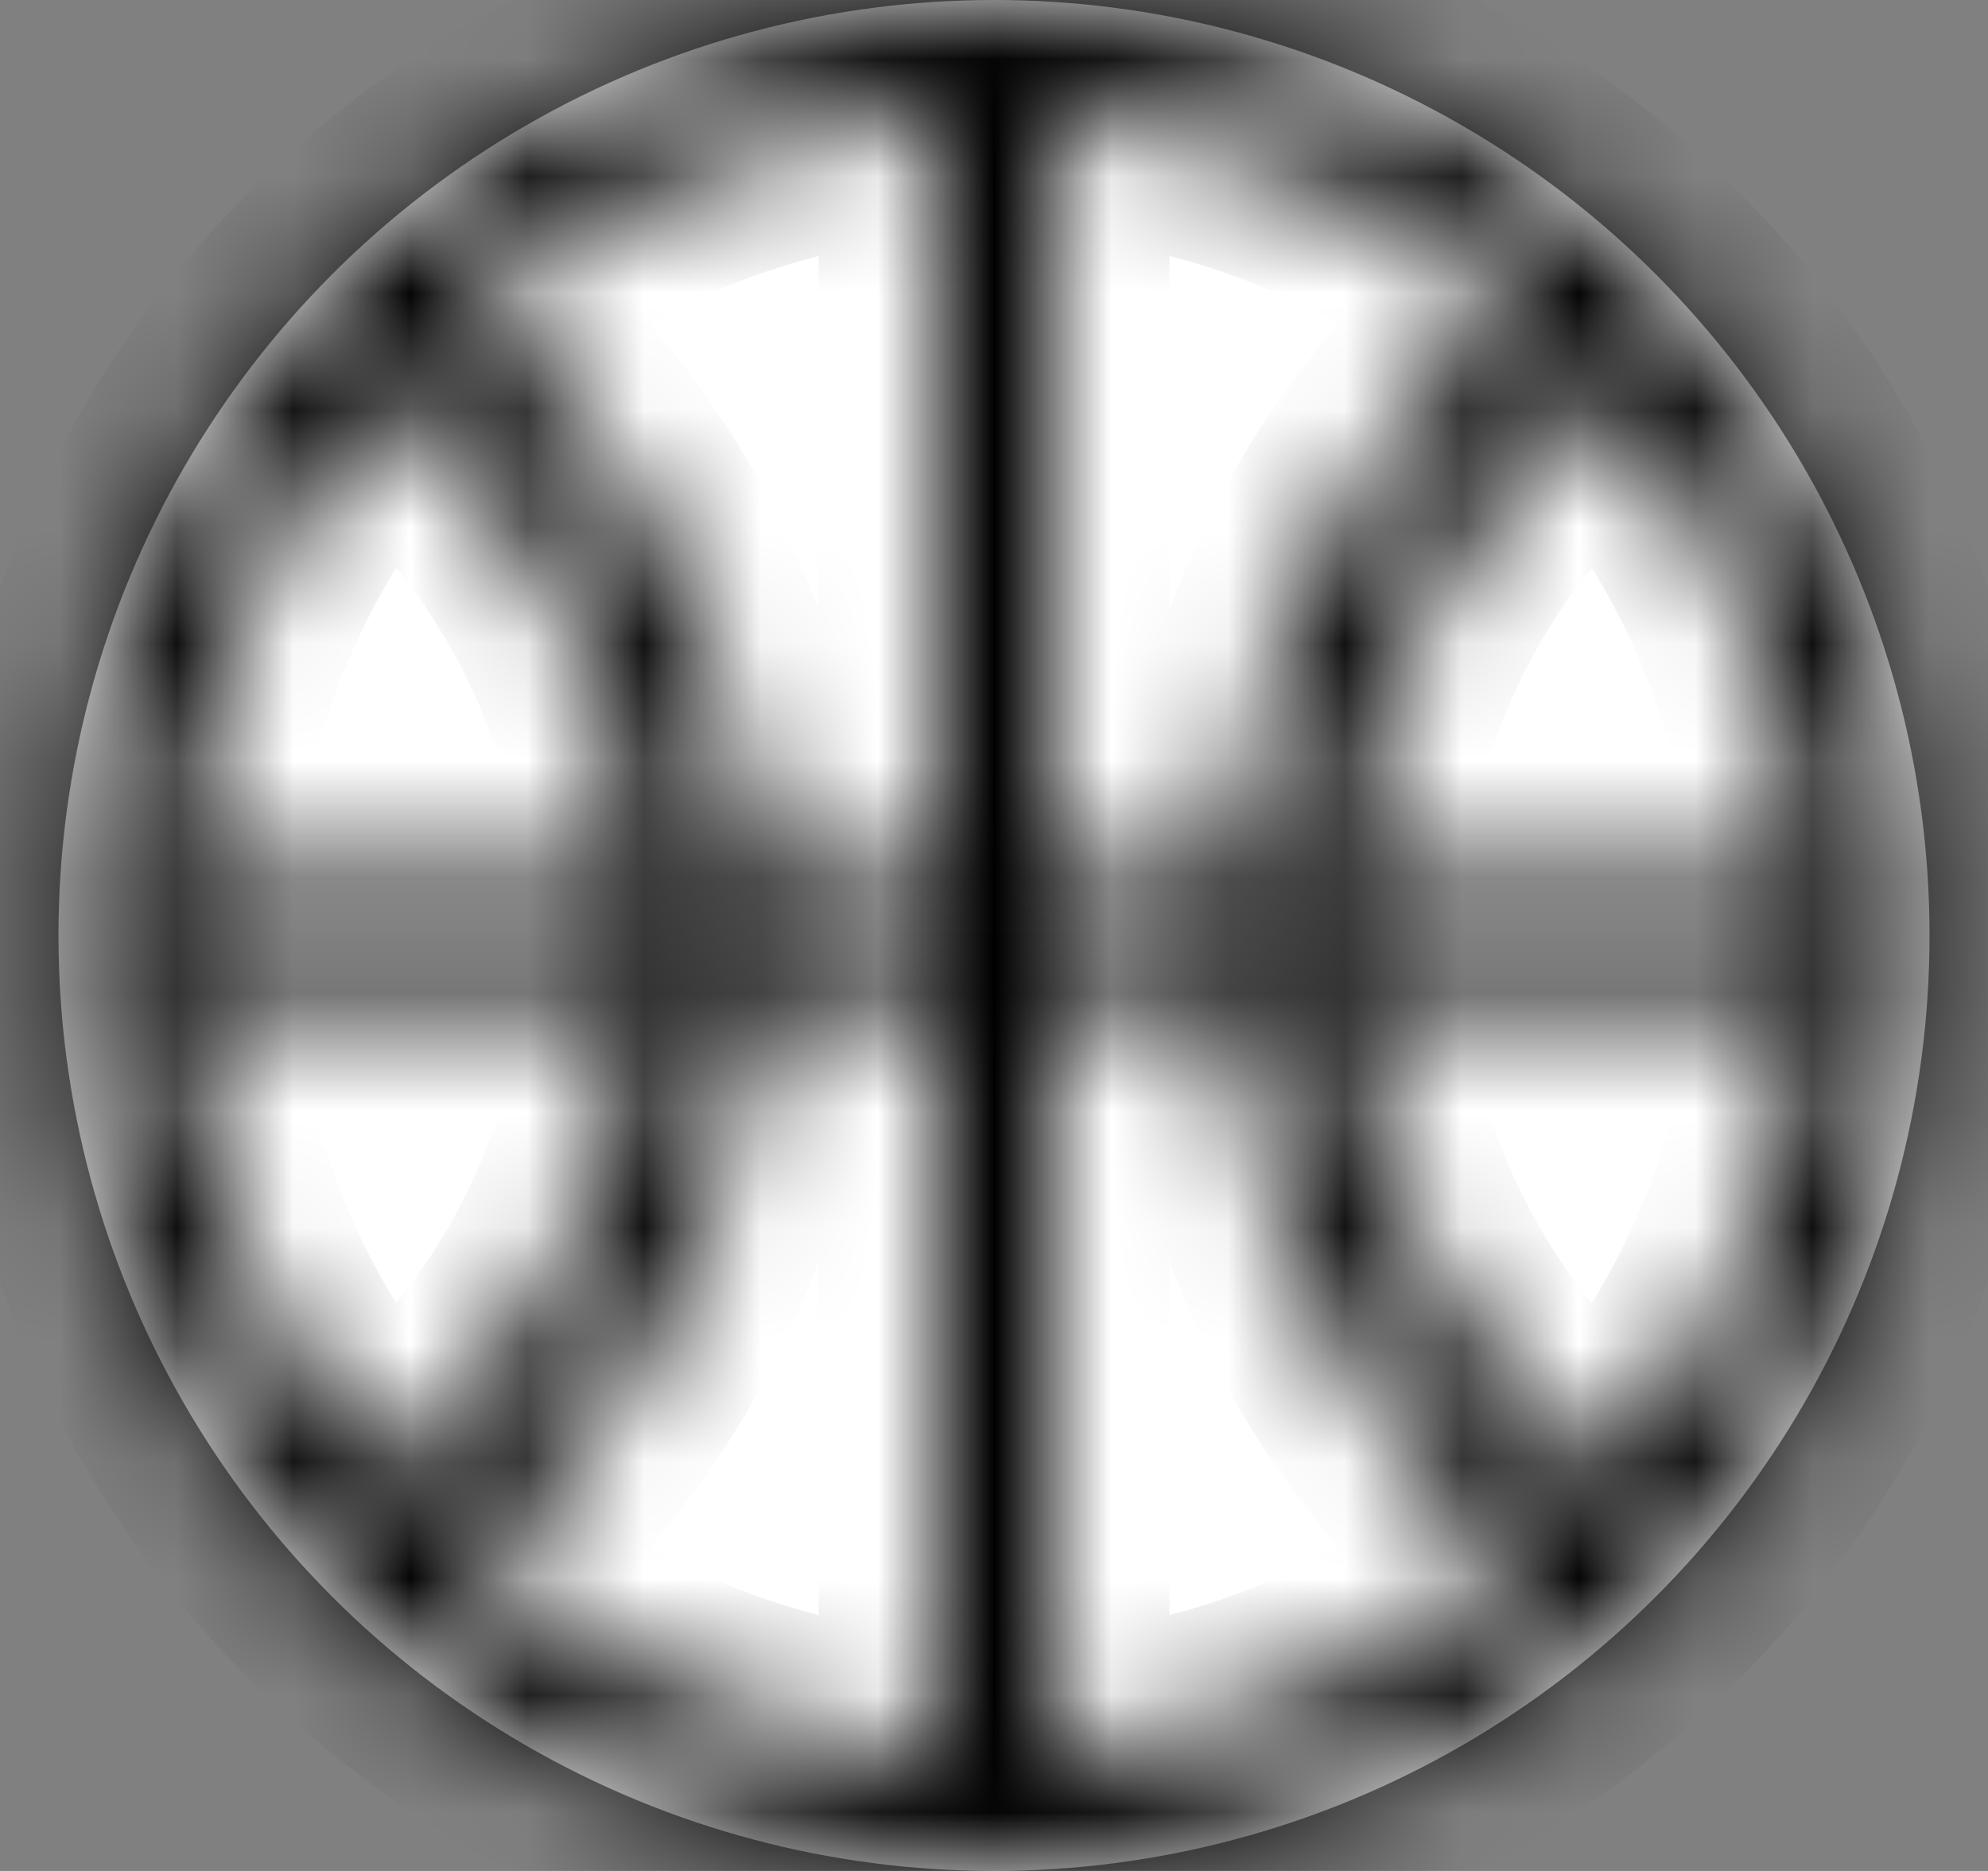<svg xmlns="http://www.w3.org/2000/svg" viewBox="0 0 17 16" fill="none">
  <rect x="0" y="0" width="17" height="16" fill="#808080" stroke="none"/>
  <g data-cs-shape="basketball">
      <circle cx="8.5" cy="8" r="8" fill="white" />
      <mask id="path-2-inside-1_934_2993" fill="white">
        <path fill-rule="evenodd" clip-rule="evenodd" d="M2.451 2.765C1.235 4.168 0.5 5.998 0.5 8C0.5 10.002 1.235 11.832 2.451 13.235C2.674 13.493 2.913 13.736 3.167 13.964C4.583 15.23 6.451 16 8.5 16C10.549 16 12.417 15.23 13.833 13.964C13.985 13.828 14.132 13.685 14.274 13.538L14.352 13.456C15.684 12.026 16.5 10.108 16.5 8C16.5 5.998 15.765 4.168 14.549 2.765C14.326 2.507 14.087 2.264 13.833 2.036C12.417 0.77 10.549 0 8.5 0C6.451 0 4.583 0.77 3.167 2.036C3.152 2.05 3.136 2.064 3.121 2.078C2.884 2.293 2.66 2.523 2.451 2.765ZM8 8.5V14.982C6.482 14.876 5.097 14.284 4 13.362C5.409 12.178 6.345 10.45 6.482 8.5H8ZM5.479 8.5C5.341 10.178 4.512 11.66 3.278 12.662C2.276 11.54 1.63 10.094 1.518 8.5H5.479ZM6.482 7.5H8V1.018C6.482 1.125 5.097 1.716 4 2.638C5.409 3.822 6.345 5.55 6.482 7.5ZM3.278 3.338C4.512 4.34 5.341 5.822 5.479 7.5H1.518C1.63 5.906 2.276 4.46 3.278 3.338ZM9 8.5V14.982C10.518 14.876 11.903 14.284 13 13.362C11.591 12.178 10.655 10.45 10.518 8.5H9ZM9 1.018C10.518 1.125 11.903 1.716 13 2.638C11.591 3.822 10.655 5.55 10.518 7.5H9V1.018ZM13.722 3.338C12.488 4.34 11.659 5.822 11.521 7.5H15.482C15.37 5.906 14.724 4.46 13.722 3.338ZM15.482 8.5H11.521C11.659 10.178 12.488 11.66 13.722 12.662C14.724 11.54 15.37 10.094 15.482 8.5Z" />
      </mask>
      <path fill-rule="evenodd" clip-rule="evenodd" d="M2.451 2.765C1.235 4.168 0.5 5.998 0.5 8C0.5 10.002 1.235 11.832 2.451 13.235C2.674 13.493 2.913 13.736 3.167 13.964C4.583 15.23 6.451 16 8.5 16C10.549 16 12.417 15.23 13.833 13.964C13.985 13.828 14.132 13.685 14.274 13.538L14.352 13.456C15.684 12.026 16.5 10.108 16.5 8C16.5 5.998 15.765 4.168 14.549 2.765C14.326 2.507 14.087 2.264 13.833 2.036C12.417 0.77 10.549 0 8.5 0C6.451 0 4.583 0.77 3.167 2.036C3.152 2.05 3.136 2.064 3.121 2.078C2.884 2.293 2.66 2.523 2.451 2.765ZM8 8.5V14.982C6.482 14.876 5.097 14.284 4 13.362C5.409 12.178 6.345 10.45 6.482 8.5H8ZM5.479 8.5C5.341 10.178 4.512 11.66 3.278 12.662C2.276 11.54 1.63 10.094 1.518 8.5H5.479ZM6.482 7.5H8V1.018C6.482 1.125 5.097 1.716 4 2.638C5.409 3.822 6.345 5.55 6.482 7.5ZM3.278 3.338C4.512 4.34 5.341 5.822 5.479 7.5H1.518C1.63 5.906 2.276 4.46 3.278 3.338ZM9 8.5V14.982C10.518 14.876 11.903 14.284 13 13.362C11.591 12.178 10.655 10.45 10.518 8.5H9ZM9 1.018C10.518 1.125 11.903 1.716 13 2.638C11.591 3.822 10.655 5.55 10.518 7.5H9V1.018ZM13.722 3.338C12.488 4.34 11.659 5.822 11.521 7.5H15.482C15.37 5.906 14.724 4.46 13.722 3.338ZM15.482 8.5H11.521C11.659 10.178 12.488 11.66 13.722 12.662C14.724 11.54 15.37 10.094 15.482 8.5Z" fill="black" stroke="black" stroke-width="2" mask="url(#path-2-inside-1_934_2993)" />
  </g>
</svg>
